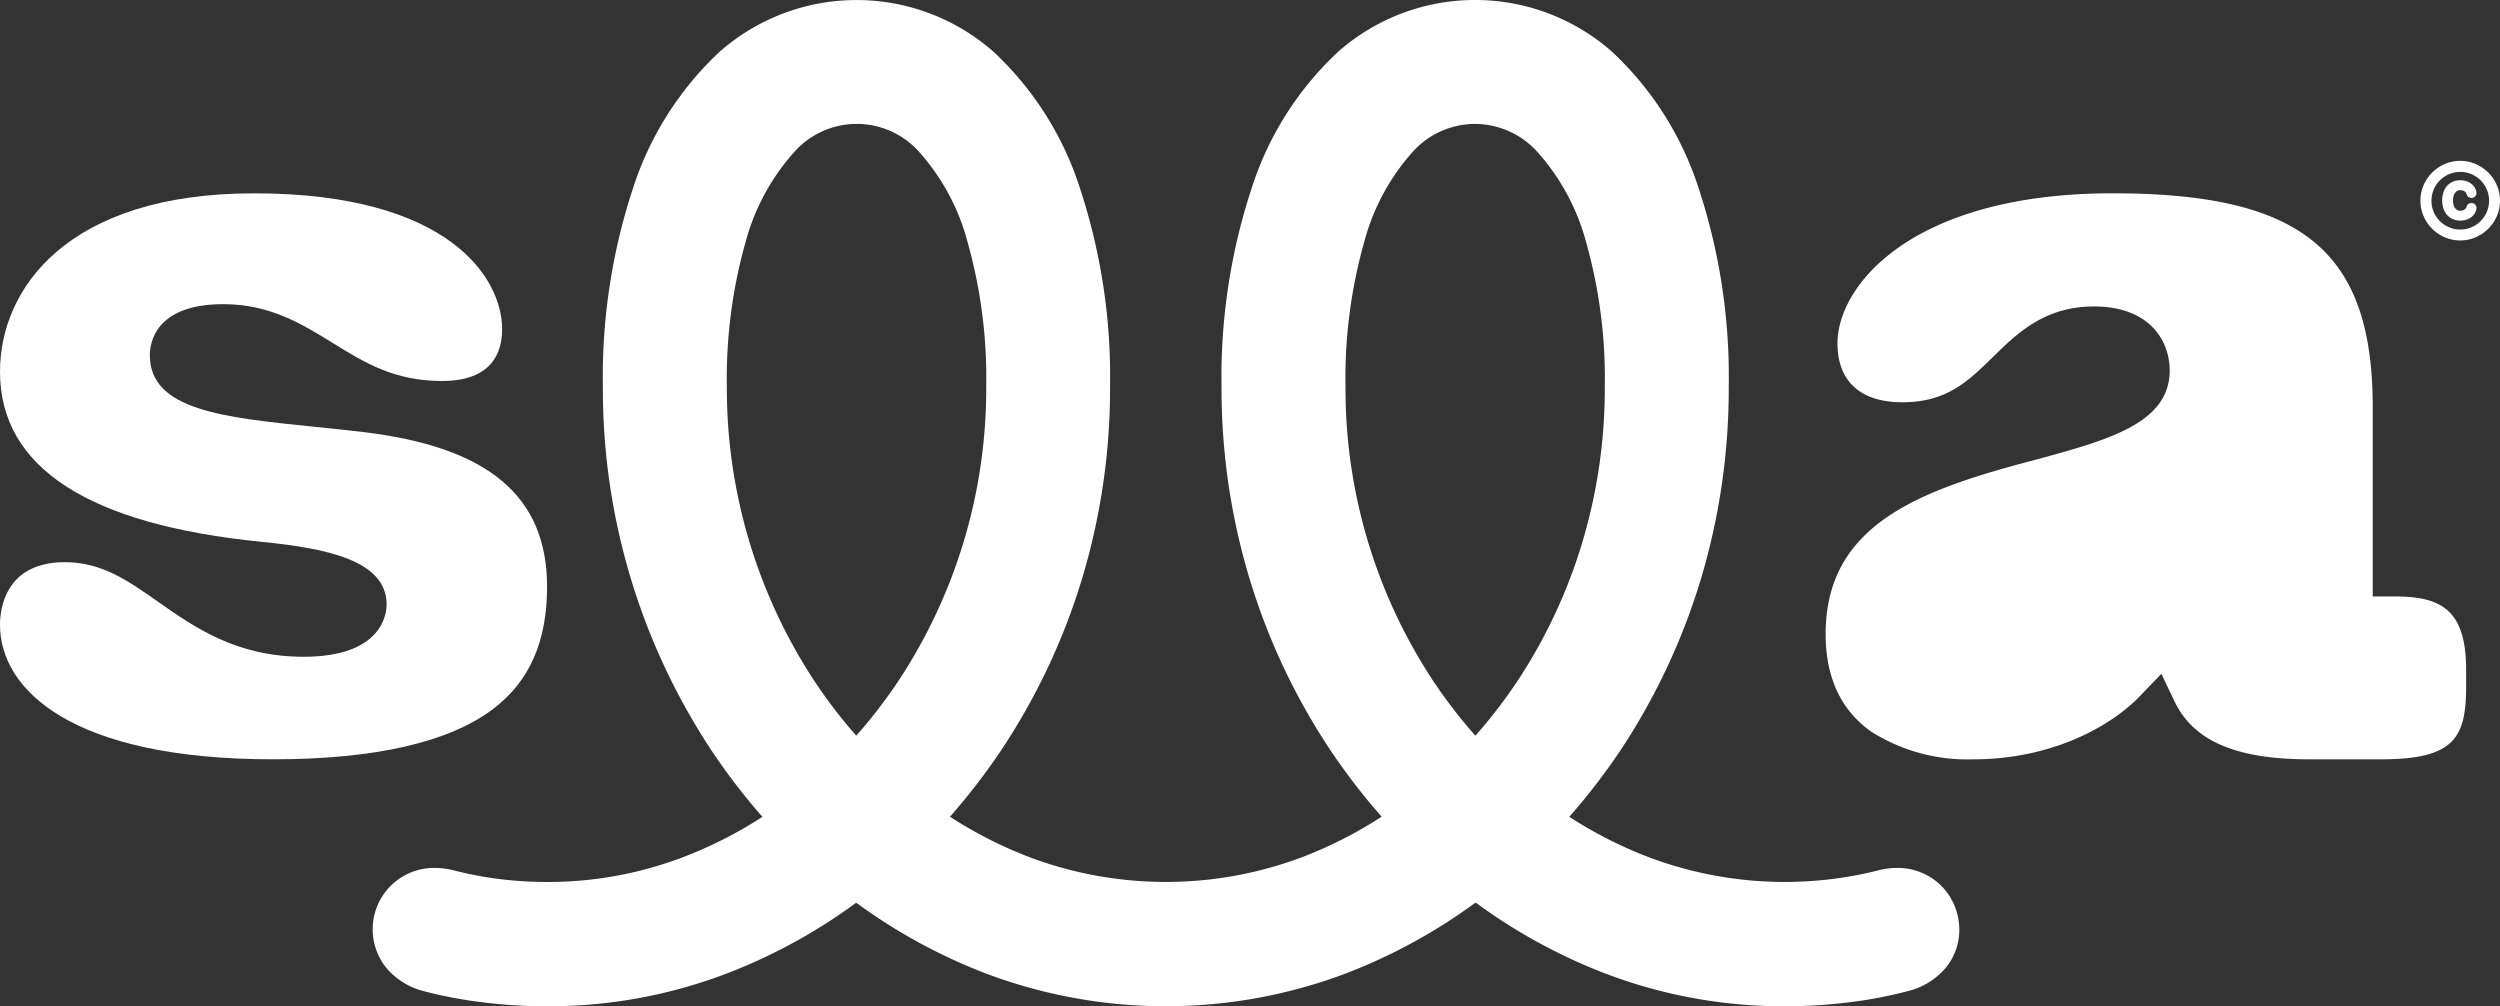 <svg xmlns="http://www.w3.org/2000/svg" width="226.059" height="90.993" viewBox="0 0 226.059 90.993">
  <rect x="0" y="0" width="226.059" height="90.993" fill="#333333" stroke="none"/>
  <g id="Swa_Logo" data-name="Swa Logo" transform="translate(113.03 45.496)">
    <g id="Group_150" data-name="Group 150" transform="translate(-113.03 -45.496)">
      <path id="Path_88" data-name="Path 88" d="M67.928,130.013a46.785,46.785,0,0,1-5.943-.375,38.454,38.454,0,0,1-5.138-.978,6.524,6.524,0,0,1-3.387-2.038,5.551,5.551,0,0,1,4.28-9.123,7.4,7.4,0,0,1,1.7.209,32.759,32.759,0,0,0,4.188.8,34.944,34.944,0,0,0,4.3.264,34.321,34.321,0,0,0,12.3-2.245,38.642,38.642,0,0,0,9.268-5.1l1.61-1.2,1.4,1.439a49.322,49.322,0,0,0,4.17,3.823c.118.1.235.187.353.277l2.543,2-2.279,1.8a49.9,49.9,0,0,1-13.3,7.551A45.265,45.265,0,0,1,67.928,130.013Z" transform="translate(-18.458 -39.02)" fill="#fff"/>
      <path id="Path_89" data-name="Path 89" d="M56.478,126.822a4.27,4.27,0,0,0,2.227,1.291,35.966,35.966,0,0,0,4.828.917,44.325,44.325,0,0,0,5.651.356,42.787,42.787,0,0,0,15.25-2.751,47.4,47.4,0,0,0,12.694-7.2c-.214-.169-.432-.331-.644-.5a51.379,51.379,0,0,1-4.366-4,40.761,40.761,0,0,1-9.818,5.405,36.445,36.445,0,0,1-13.117,2.4,37.188,37.188,0,0,1-4.584-.281,34.736,34.736,0,0,1-4.435-.842,3.858,3.858,0,0,0-2.433.094A3.279,3.279,0,0,0,56.179,123a3.2,3.2,0,0,0,.3,3.817Z" transform="translate(-19.714 -40.684)" fill="#fff"/>
      <path id="Path_90" data-name="Path 90" d="M206.23,81.147a5.423,5.423,0,0,0-2.636-2.249,5.535,5.535,0,0,0-2.151-.419,7.234,7.234,0,0,0-1.711.218,34.093,34.093,0,0,1-4.189.788,34.9,34.9,0,0,1-16.6-1.981,38.43,38.43,0,0,1-7.167-3.645,57.655,57.655,0,0,0,4.647-6.041,58.745,58.745,0,0,0,7.225-15.366,60,60,0,0,0,2.546-17.49,54.428,54.428,0,0,0-2.689-17.84,29.1,29.1,0,0,0-7.848-12.43,18.723,18.723,0,0,0-24.775-.019,28.888,28.888,0,0,0-7.851,12.416,54.476,54.476,0,0,0-2.7,17.873,59.414,59.414,0,0,0,2.575,17.5A58.41,58.41,0,0,0,150.152,67.8a56.9,56.9,0,0,0,4.659,6.048,38.47,38.47,0,0,1-7.182,3.656,35.024,35.024,0,0,1-24.674,0,38.422,38.422,0,0,1-7.18-3.654,57.649,57.649,0,0,0,4.656-6.05,58.623,58.623,0,0,0,7.249-15.344,59.588,59.588,0,0,0,2.57-17.494,54.335,54.335,0,0,0-2.7-17.872,28.9,28.9,0,0,0-7.847-12.417A18.731,18.731,0,0,0,94.925,4.7,29.094,29.094,0,0,0,87.08,17.123a54.417,54.417,0,0,0-2.69,17.839,59.2,59.2,0,0,0,9.794,32.856,56.846,56.846,0,0,0,4.682,6.1l-.052.039,1.76,1.811c.02.021.039.043.059.064l1.4,1.445.038-.028q.774.739,1.577,1.446l-.061.048,1.559,1.229.049.041c.149.121.3.238.452.356l1.641,1.29.027-.021a50.057,50.057,0,0,0,11.879,6.453,46.147,46.147,0,0,0,32.194,0,50,50,0,0,0,11.885-6.457l.027.021.031-.025a50.074,50.074,0,0,0,11.864,6.46,45.224,45.224,0,0,0,16.08,2.9,46.363,46.363,0,0,0,5.926-.375,38.517,38.517,0,0,0,5.11-.976,6.523,6.523,0,0,0,3.431-2.04,5.36,5.36,0,0,0,1.295-3.287A5.683,5.683,0,0,0,206.23,81.147ZM163.246,11.205a7.635,7.635,0,0,1,5.673,2.565,19.894,19.894,0,0,1,4.392,8.18,45.324,45.324,0,0,1,1.675,13.012,48.38,48.38,0,0,1-2.032,14.077A47.518,47.518,0,0,1,167.208,61.4a45.636,45.636,0,0,1-3.924,5.125,45.431,45.431,0,0,1-3.926-5.123,47.944,47.944,0,0,1-7.818-26.435,45.419,45.419,0,0,1,1.68-13.048,19.891,19.891,0,0,1,4.374-8.163A7.6,7.6,0,0,1,163.246,11.205ZM107.3,66.521a44.749,44.749,0,0,1-3.9-5.118,48.162,48.162,0,0,1-7.8-26.441,45.288,45.288,0,0,1,1.675-13.01,19.926,19.926,0,0,1,4.4-8.186,7.554,7.554,0,0,1,11.325-.015,19.819,19.819,0,0,1,4.373,8.163,45.25,45.25,0,0,1,1.68,13.047A47.936,47.936,0,0,1,111.227,61.4,45.311,45.311,0,0,1,107.3,66.521Z" transform="translate(-29.875)" fill="#fff"/>
      <path id="Path_91" data-name="Path 91" d="M116.448,116.531c.212.173.43.335.644.5.222-.175.446-.344.665-.523a52.16,52.16,0,0,0,4.352-3.994c-.572-.426-1.14-.862-1.7-1.32a44.6,44.6,0,0,1-3.311-3.039,44.756,44.756,0,0,1-3.313,3.039c-.56.462-1.132.9-1.709,1.331A51.379,51.379,0,0,0,116.448,116.531Z" transform="translate(-39.678 -38.289)" fill="#fff"/>
      <path id="Path_92" data-name="Path 92" d="M24.681,78.238C6.484,78.238,0,71.949,0,66.065c0-1.326.423-5.652,5.866-5.652,3.329,0,5.691,1.658,8.424,3.576,3.324,2.333,7.091,4.977,13.171,4.977,7.136,0,7.5-3.93,7.5-4.718,0-3.994-5.411-5.085-11.258-5.67C7.973,57.019,0,51.842,0,43.189,0,35.748,6.016,27.06,22.97,27.06c17.711,0,22.435,7.718,22.435,12.28,0,2.14-.944,4.69-5.439,4.69-4.319,0-7.015-1.667-9.869-3.431-2.8-1.729-5.69-3.517-9.906-3.517-6.163,0-6.642,3.529-6.642,4.61,0,4.959,6.563,5.629,14.872,6.478,1.42.145,2.889.295,4.369.471,11.379,1.347,16.678,5.8,16.678,14,0,4.941-1.59,8.549-4.859,11.03C40.619,76.7,33.914,78.238,24.681,78.238Z" transform="translate(0 -9.579)" fill="#fff"/>
      <path id="Path_93" data-name="Path 93" d="M306.954,63.511h-1.938V46.393c0-14.1-6.37-19.335-23.508-19.335-18.133,0-24.89,8.32-24.89,13.566,0,3.437,2.08,5.329,5.866,5.329,4.012,0,5.93-1.886,8.159-4.063,2.2-2.158,4.69-4.6,9.16-4.6,5.058,0,6.854,3.12,6.854,5.788,0,4.767-5.549,6.279-11.97,8.03l-.168.045c-10.381,2.72-18.973,5.782-18.973,15.762,0,3.947,1.4,6.925,4.167,8.85A16.256,16.256,0,0,0,268.9,78.24c7.054,0,12.41-2.952,15.065-5.717l1.938-2.016,1.208,2.526c1.7,3.547,5.556,5.207,12.151,5.207h6.518c6.615,0,7.681-1.951,7.681-6.615v-1.5C313.459,64.6,311.076,63.511,306.954,63.511Z" transform="translate(-90.465 -9.579)" fill="#fff"/>
      <g id="Group_149" data-name="Group 149" transform="translate(218.862 14.55)">
        <path id="Path_94" data-name="Path 94" d="M343.155,26.232a.55.55,0,0,1,.333-.1.734.734,0,0,1,.271.047.5.5,0,0,1,.186.126.553.553,0,0,1,.119.206l0,.011,0,.012a.526.526,0,0,0,.16.21.469.469,0,0,0,.592-.042.448.448,0,0,0,.129-.328.651.651,0,0,0-.009-.107c-.005-.028-.013-.061-.023-.1l0-.01a1.2,1.2,0,0,0-.309-.5,1.464,1.464,0,0,0-.5-.315,1.753,1.753,0,0,0-.623-.109,1.6,1.6,0,0,0-.864.233,1.546,1.546,0,0,0-.575.652,2.348,2.348,0,0,0,0,1.877,1.536,1.536,0,0,0,.575.652,1.609,1.609,0,0,0,.865.233,1.766,1.766,0,0,0,.624-.108,1.436,1.436,0,0,0,.5-.315,1.2,1.2,0,0,0,.307-.5l0-.006a1.048,1.048,0,0,0,.025-.1.721.721,0,0,0,.008-.107.439.439,0,0,0-.453-.455.463.463,0,0,0-.429.3l0,.01,0,.011a.515.515,0,0,1-.307.329.722.722,0,0,1-.269.047.554.554,0,0,1-.333-.1.709.709,0,0,1-.239-.309,1.454,1.454,0,0,1,0-1.034A.719.719,0,0,1,343.155,26.232Z" transform="translate(-339.878 -23.483)" fill="#fff"/>
        <path id="Path_95" data-name="Path 95" d="M345.812,24.992A3.65,3.65,0,0,0,345.3,24a3.716,3.716,0,0,0-.782-.781,3.612,3.612,0,0,0-.988-.516,3.559,3.559,0,0,0-2.264,0,3.617,3.617,0,0,0-.986.516A3.721,3.721,0,0,0,339.5,24a3.609,3.609,0,0,0-.516.988,3.573,3.573,0,0,0,0,2.26,3.653,3.653,0,0,0,2.282,2.283,3.557,3.557,0,0,0,2.263,0,3.643,3.643,0,0,0,.986-.515,3.726,3.726,0,0,0,.782-.78,3.658,3.658,0,0,0,.516-.988,3.563,3.563,0,0,0,0-2.261ZM342.4,28.727a2.564,2.564,0,0,1-.822-.131,2.61,2.61,0,0,1-1.28-.934,2.608,2.608,0,0,1,2.924-4.013,2.606,2.606,0,0,1,1.282.933,2.607,2.607,0,0,1-.563,3.644,2.652,2.652,0,0,1-.718.37A2.57,2.57,0,0,1,342.4,28.727Z" transform="translate(-338.799 -22.523)" fill="#fff"/>
      </g>
    </g>
  </g>
</svg>
